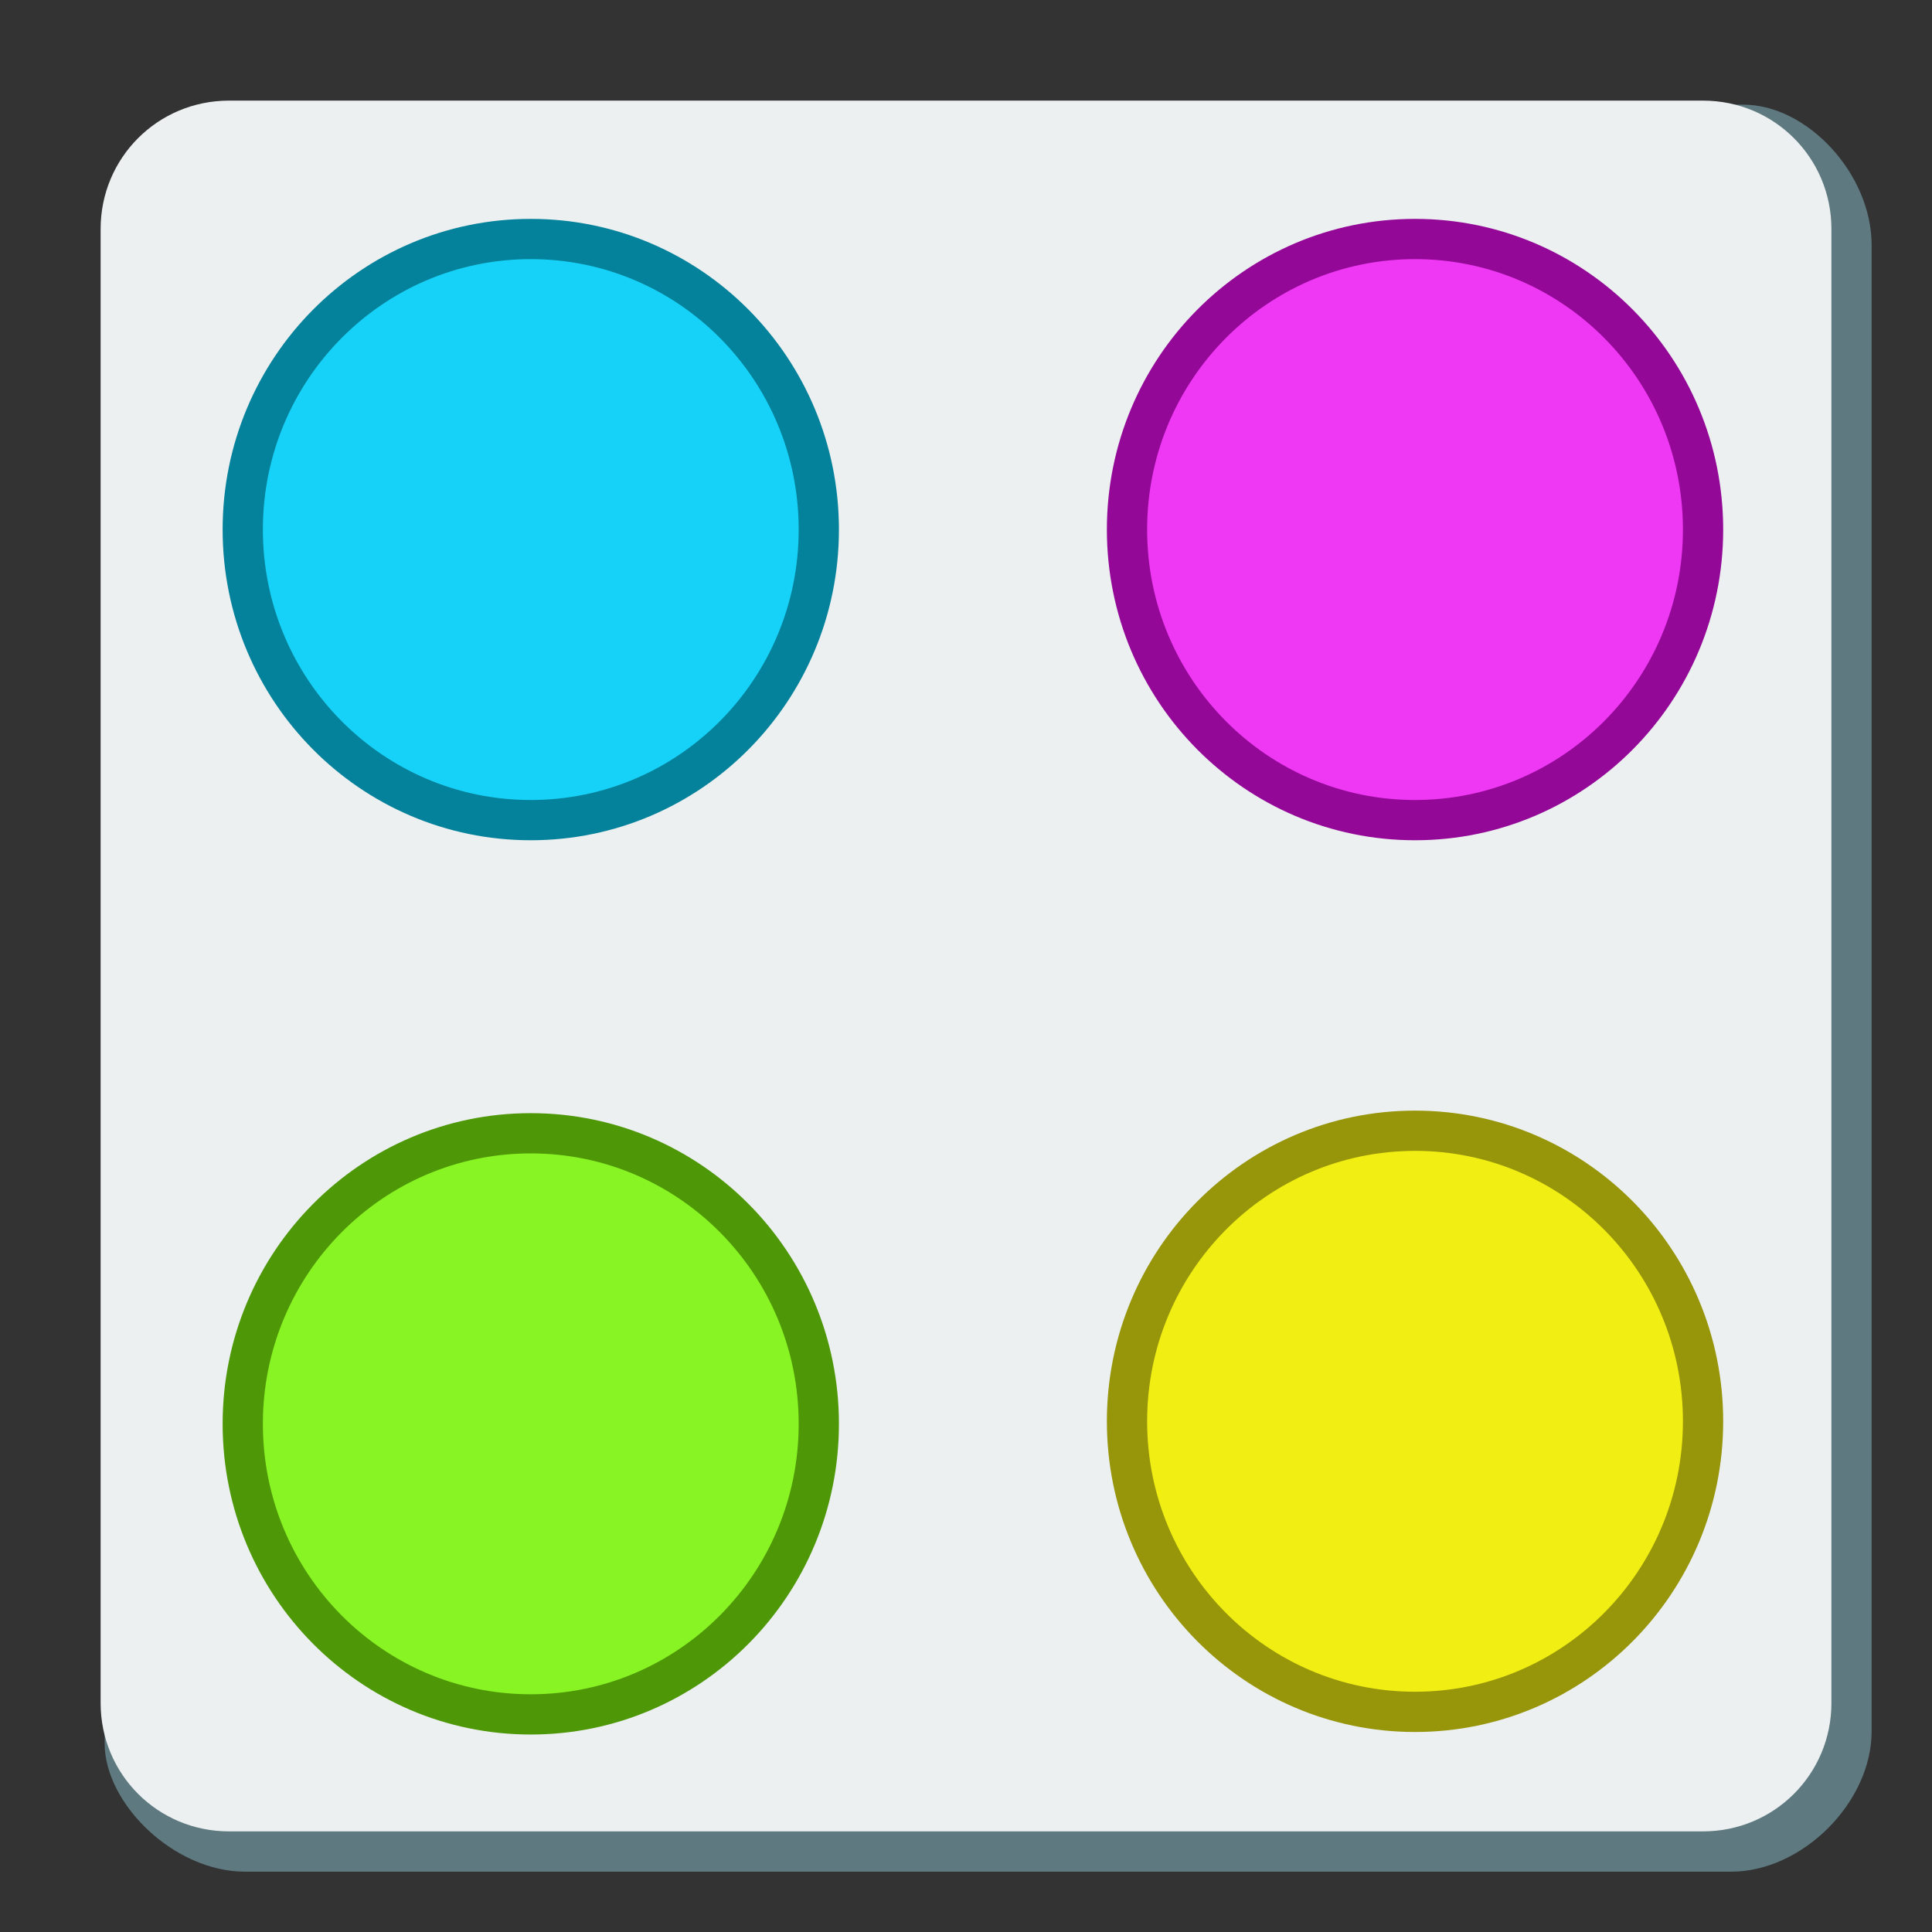 <svg width="48" version="1.1" xmlns="http://www.w3.org/2000/svg" height="48">
<rect width="100%" height="100%" fill="#333333" stroke="none"/>
<g id="g4">
<path style="fill:#5e7a80" id="path4158" d="m 5.788,2.6 c -1.766,0 -3.188,1.421 -3.188,3.188 v 37.525 c 0,1.499 1.721,3.188 3.488,3.188 h 36.924 c 1.766,0 3.488,-1.721 3.488,-3.488 V 6.088 c 0,-1.766 -1.599,-3.488 -3.188,-3.488 z"/>
<path style="fill:#ecf0f1" id="path3792" d="M 5.688,2.5 C 3.921,2.5 2.5,3.921 2.5,5.688 l 0,36.625 C 2.5,44.079 3.921,45.5 5.688,45.5 l 36.625,0 c 1.766,0 3.188,-1.421 3.188,-3.188 l 0,-36.625 C 45.5,3.921 44.079,2.5 42.312,2.5 Z"/>
</g>
<path style="fill:#17d2f8;stroke:#05829b" id="path3790" d="m 13.187,5.938 c 3.954,0 7.156,3.228 7.156,7.219 0,3.99 -3.203,7.219 -7.156,7.219 -3.954,0 -7.156,-3.228 -7.156,-7.219 0,-3.99 3.203,-7.219 7.156,-7.219 z"/>
<path style="fill:#ef38f4;stroke:#940898" id="path3788" d="m 35.156,5.938 c 3.954,0 7.156,3.228 7.156,7.219 0,3.99 -3.203,7.219 -7.156,7.219 -3.954,0 -7.156,-3.228 -7.156,-7.219 0,-3.99 3.203,-7.219 7.156,-7.219 z"/>
<path style="fill:#f1ee13;stroke:#979509" id="path3786" d="m 35.156,28.093 c 3.954,0 7.156,3.228 7.156,7.219 0,3.99 -3.203,7.219 -7.156,7.219 -3.954,0 -7.156,-3.228 -7.156,-7.219 0,-3.99 3.203,-7.219 7.156,-7.219 z"/>
<path style="fill:#88f424;stroke:#4e9808" id="path3392" d="m 13.187,28.156 c 3.954,0 7.156,3.228 7.156,7.219 0,3.99 -3.203,7.219 -7.156,7.219 -3.954,0 -7.156,-3.228 -7.156,-7.219 0,-3.99 3.203,-7.219 7.156,-7.219 z"/>
</svg>
